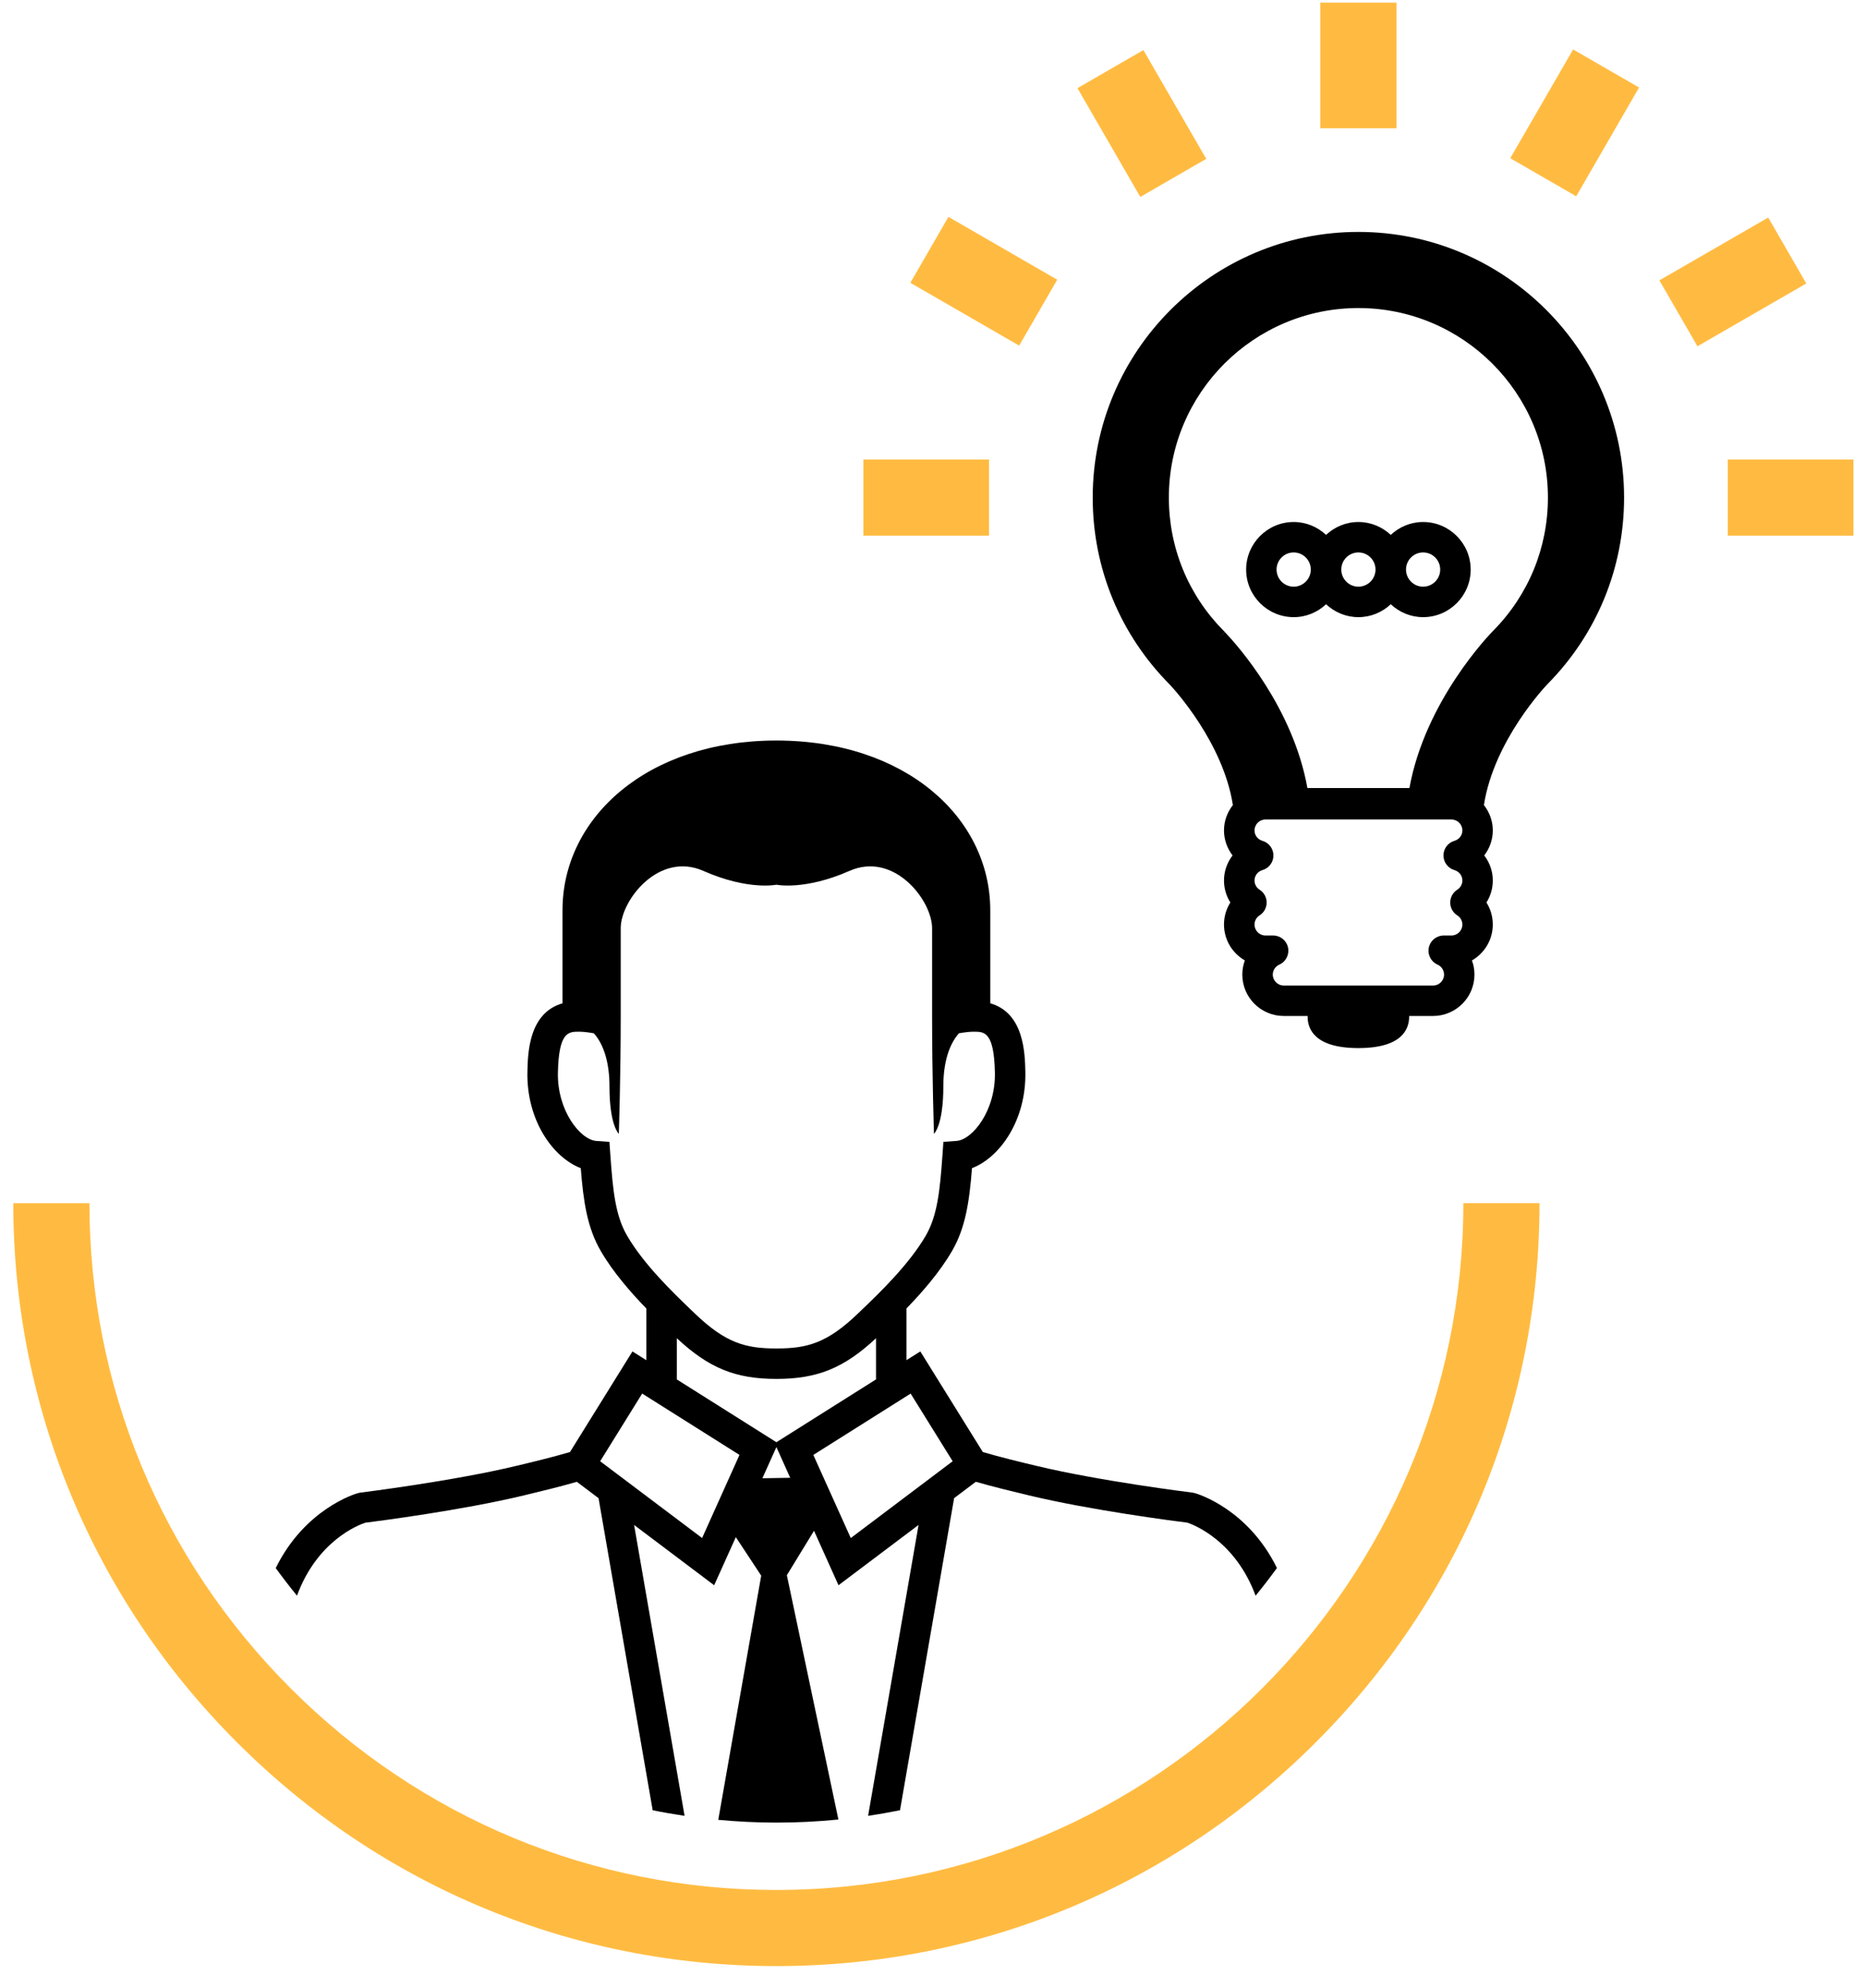 <?xml version="1.0" encoding="UTF-8"?>
<svg width="76px" height="81px" viewBox="0 0 76 81" version="1.1" xmlns="http://www.w3.org/2000/svg" xmlns:xlink="http://www.w3.org/1999/xlink">
    <!-- Generator: Sketch 45.1 (43504) - http://www.bohemiancoding.com/sketch -->
    <title>UX-UI-icon</title>
    <desc>Created with Sketch.</desc>
    <defs></defs>
    <g id="Page-1" stroke="none" stroke-width="1" fill="none" fill-rule="evenodd">
        <g id="Home-Page" transform="translate(-1158, -2545)" fill-rule="nonzero">
            <g id="UX-UI-icon" transform="translate(1158, 2545)">
                <path d="M48.663,60.825 L48.572,60.806 C48.535,60.801 44.824,60.343 42.208,59.714 C41.522,59.55 40.759,59.366 40.029,59.152 L37.484,55.054 L36.919,55.409 L36.919,53.304 C37.567,52.634 38.278,51.82 38.776,50.96 C39.325,50.015 39.481,48.947 39.588,47.588 C40.732,47.149 41.801,45.626 41.761,43.671 C41.745,42.914 41.712,41.267 40.332,40.871 C40.332,40.263 40.332,39.133 40.332,37.083 C40.332,33.304 36.872,30.167 31.621,30.167 C26.37,30.168 22.909,33.304 22.91,37.083 C22.91,39.133 22.91,40.263 22.91,40.872 C21.53,41.268 21.497,42.914 21.481,43.672 C21.442,45.627 22.511,47.149 23.654,47.588 C23.76,48.947 23.918,50.015 24.467,50.96 C24.965,51.819 25.676,52.635 26.324,53.304 L26.324,55.41 L25.759,55.054 L23.215,59.152 C22.486,59.366 21.722,59.55 21.035,59.714 C18.421,60.342 14.709,60.801 14.671,60.806 L14.58,60.825 C14.459,60.858 12.414,61.473 11.23,63.879 C11.509,64.261 11.796,64.637 12.096,65.003 C12.919,62.765 14.596,62.124 14.877,62.031 C15.369,61.969 18.785,61.531 21.323,60.922 C22.042,60.749 22.784,60.57 23.494,60.365 L24.378,61.031 L26.583,73.745 C27.012,73.832 27.445,73.907 27.882,73.972 L25.826,62.122 L29.087,64.579 L29.969,62.619 L31.003,64.187 L29.254,74.135 C30.033,74.207 30.821,74.248 31.62,74.248 C32.474,74.248 33.316,74.205 34.147,74.122 L32.048,64.169 L33.154,62.36 L34.151,64.578 L37.412,62.122 L35.357,73.971 C35.794,73.907 36.227,73.831 36.656,73.744 L38.86,61.03 L39.744,60.364 C40.455,60.569 41.196,60.747 41.915,60.92 C44.452,61.528 47.866,61.968 48.361,62.029 C48.627,62.118 50.311,62.766 51.139,65.004 C51.44,64.638 51.728,64.26 52.008,63.876 C50.83,61.474 48.784,60.858 48.663,60.825 Z M31.622,58.752 L27.566,56.194 L27.566,54.515 C28.868,55.73 29.951,56.173 31.622,56.173 C33.294,56.173 34.377,55.73 35.679,54.516 L35.679,56.193 L31.622,58.752 Z M24.444,59.527 L26.155,56.77 L30.118,59.269 L28.596,62.655 L24.444,59.527 Z M24.821,46.516 L24.285,46.478 C23.635,46.43 22.691,45.244 22.723,43.7 C22.756,42.028 23.157,42.028 23.579,42.028 C23.728,42.028 23.907,42.046 24.112,42.081 L24.188,42.094 C24.612,42.575 24.823,43.333 24.823,44.256 C24.823,45.852 25.204,46.19 25.204,46.19 C25.204,46.19 25.281,43.878 25.281,41.408 C25.281,38.936 25.281,38.936 25.281,37.81 C25.281,36.684 26.826,34.674 28.647,35.478 C30.468,36.283 31.622,36.041 31.622,36.041 C31.622,36.041 32.775,36.282 34.597,35.478 C36.418,34.674 37.963,36.684 37.963,37.81 C37.963,38.936 37.963,38.936 37.963,41.407 C37.963,43.879 38.04,46.189 38.04,46.189 C38.04,46.189 38.421,45.851 38.421,44.256 C38.421,43.333 38.632,42.575 39.056,42.093 L39.133,42.08 C39.337,42.046 39.517,42.028 39.666,42.028 C40.089,42.028 40.488,42.028 40.521,43.699 C40.552,45.243 39.61,46.43 38.959,46.477 L38.423,46.516 L38.386,47.052 C38.282,48.506 38.179,49.521 37.704,50.34 C37.018,51.519 35.814,52.674 35.095,53.364 L34.955,53.498 C33.689,54.719 32.872,54.933 31.622,54.933 C30.373,54.933 29.556,54.719 28.289,53.498 L28.148,53.363 C27.429,52.673 26.225,51.517 25.541,50.339 C25.064,49.52 24.962,48.506 24.859,47.052 L24.821,46.516 Z M33.126,59.27 L37.089,56.771 L38.801,59.527 L34.651,62.656 L33.126,59.27 Z M31.462,60.213 L31.051,60.22 L31.622,58.95 L32.184,60.201 L31.462,60.213 Z" id="Shape" fill="#000000"></path>
                <path d="M62.702,49.012 L59.601,49.012 C59.601,64.44 47.05,76.991 31.622,76.992 C24.161,76.992 17.139,74.079 11.848,68.788 C6.557,63.497 3.643,56.475 3.643,49.014 L0.541,49.014 C0.542,57.303 3.778,65.105 9.654,70.981 C15.531,76.858 23.333,80.094 31.622,80.093 C39.911,80.093 47.713,76.857 53.589,70.98 C59.467,65.103 62.703,57.302 62.702,49.012 Z" id="Shape" fill="#FFBB41"></path>
                <path d="M55.326,9.448 C49.359,9.448 44.505,14.302 44.505,20.269 C44.505,23.147 45.622,25.856 47.651,27.897 C47.838,28.096 49.818,30.262 50.214,32.796 C49.99,33.082 49.852,33.438 49.852,33.828 C49.852,34.205 49.98,34.56 50.201,34.848 C49.98,35.135 49.852,35.492 49.852,35.868 C49.852,36.192 49.944,36.501 50.111,36.765 C49.944,37.03 49.852,37.338 49.852,37.662 C49.852,38.287 50.194,38.834 50.701,39.125 C50.635,39.308 50.598,39.502 50.598,39.702 C50.598,40.632 51.355,41.388 52.285,41.388 L53.258,41.388 C53.258,41.399 53.258,41.407 53.258,41.417 C53.258,41.929 53.555,42.696 55.326,42.696 C57.097,42.696 57.393,41.928 57.393,41.417 C57.393,41.406 57.393,41.398 57.393,41.388 L58.366,41.388 C59.297,41.388 60.053,40.632 60.053,39.702 C60.053,39.502 60.018,39.307 59.95,39.126 C60.458,38.834 60.8,38.287 60.8,37.662 C60.8,37.339 60.708,37.029 60.541,36.765 C60.708,36.5 60.8,36.192 60.8,35.868 C60.8,35.492 60.672,35.136 60.451,34.848 C60.672,34.561 60.8,34.205 60.8,33.828 C60.8,33.437 60.661,33.082 60.438,32.796 C60.848,30.154 62.967,27.933 63.024,27.873 C65.039,25.835 66.147,23.134 66.147,20.269 C66.146,14.303 61.292,9.448 55.326,9.448 Z M52.285,40.148 C52.039,40.148 51.839,39.948 51.839,39.703 C51.839,39.527 51.944,39.367 52.106,39.296 C52.374,39.177 52.52,38.886 52.46,38.6 C52.4,38.314 52.146,38.11 51.854,38.11 L51.541,38.11 C51.295,38.11 51.095,37.91 51.095,37.664 C51.095,37.513 51.172,37.372 51.303,37.289 C51.482,37.175 51.589,36.977 51.589,36.766 C51.589,36.555 51.481,36.358 51.302,36.244 C51.172,36.162 51.095,36.021 51.095,35.87 C51.095,35.673 51.225,35.502 51.418,35.445 C51.683,35.369 51.865,35.126 51.865,34.849 C51.865,34.574 51.682,34.33 51.417,34.253 C51.225,34.197 51.095,34.027 51.095,33.83 C51.095,33.584 51.295,33.384 51.541,33.384 L59.115,33.384 C59.36,33.384 59.561,33.584 59.561,33.83 C59.561,34.027 59.431,34.197 59.238,34.253 C58.972,34.33 58.79,34.573 58.79,34.849 C58.79,35.125 58.973,35.369 59.237,35.445 C59.43,35.502 59.561,35.673 59.561,35.87 C59.561,36.021 59.483,36.161 59.353,36.244 C59.174,36.358 59.066,36.556 59.066,36.766 C59.066,36.978 59.173,37.175 59.352,37.289 C59.483,37.373 59.561,37.513 59.561,37.664 C59.561,37.91 59.36,38.11 59.115,38.11 L58.801,38.11 C58.509,38.11 58.255,38.314 58.195,38.601 C58.134,38.886 58.281,39.177 58.549,39.296 C58.71,39.367 58.815,39.527 58.815,39.703 C58.815,39.948 58.615,40.148 58.369,40.148 L52.285,40.148 L52.285,40.148 Z M60.816,25.695 C60.689,25.824 58.051,28.533 57.404,32.103 L53.249,32.103 C52.66,28.815 50.395,26.282 49.888,25.749 L49.682,25.944 L49.885,25.745 L49.841,25.7 L49.835,25.695 C48.397,24.241 47.606,22.315 47.606,20.269 C47.606,16.012 51.069,12.549 55.326,12.549 C59.582,12.549 63.045,16.012 63.045,20.269 C63.045,22.314 62.254,24.24 60.816,25.695 Z" id="Shape" fill="#000000"></path>
                <path d="M57.961,21.265 C57.451,21.265 56.99,21.467 56.644,21.79 C56.297,21.467 55.836,21.265 55.327,21.265 C54.816,21.265 54.355,21.467 54.009,21.79 C53.663,21.467 53.202,21.265 52.692,21.265 C51.624,21.265 50.754,22.134 50.754,23.203 C50.754,24.272 51.623,25.141 52.692,25.141 C53.203,25.141 53.664,24.939 54.009,24.616 C54.356,24.939 54.817,25.141 55.327,25.141 C55.837,25.141 56.298,24.939 56.644,24.616 C56.991,24.939 57.452,25.141 57.961,25.141 C59.03,25.141 59.899,24.271 59.899,23.203 C59.899,22.135 59.03,21.265 57.961,21.265 Z M57.961,23.9 C57.577,23.9 57.265,23.587 57.265,23.202 C57.265,22.817 57.577,22.505 57.961,22.505 C58.346,22.505 58.658,22.817 58.658,23.202 C58.658,23.587 58.346,23.9 57.961,23.9 Z M55.326,23.9 C54.941,23.9 54.629,23.587 54.629,23.202 C54.629,22.817 54.941,22.505 55.326,22.505 C55.71,22.505 56.023,22.817 56.023,23.202 C56.023,23.587 55.71,23.9 55.326,23.9 Z M52.69,23.9 C52.305,23.9 51.993,23.587 51.993,23.202 C51.993,22.817 52.305,22.505 52.69,22.505 C53.075,22.505 53.387,22.817 53.387,23.202 C53.387,23.587 53.075,23.9 52.69,23.9 Z" id="Shape" fill="#000000"></path>
                <rect id="Rectangle-path" fill="#FFBB41" x="53.775" y="0.107" width="3.102" height="5.117"></rect>
                <rect id="Rectangle-path" fill="#FFBB41" transform="translate(46.506, 5.032) rotate(149.994) translate(-46.506, -5.032) " x="44.955" y="2.474" width="3.101" height="5.117"></rect>
                <rect id="Rectangle-path" fill="#FFBB41" transform="translate(40.069, 11.458) rotate(30.001) translate(-40.069, -11.458) " x="37.51" y="9.907" width="5.117" height="3.101"></rect>
                <rect id="Rectangle-path" fill="#FFBB41" x="35.164" y="18.719" width="5.117" height="3.102"></rect>
                <rect id="Rectangle-path" fill="#FFBB41" x="70.37" y="18.719" width="5.118" height="3.102"></rect>
                <rect id="Rectangle-path" fill="#FFBB41" transform="translate(70.576, 11.484) rotate(-29.993) translate(-70.576, -11.484) " x="68.017" y="9.934" width="5.118" height="3.101"></rect>
                <rect id="Rectangle-path" fill="#FFBB41" transform="translate(64.135, 5.005) rotate(-149.994) translate(-64.135, -5.005) " x="62.585" y="2.446" width="3.101" height="5.117"></rect>
            </g>
        </g>
    </g>
</svg>
